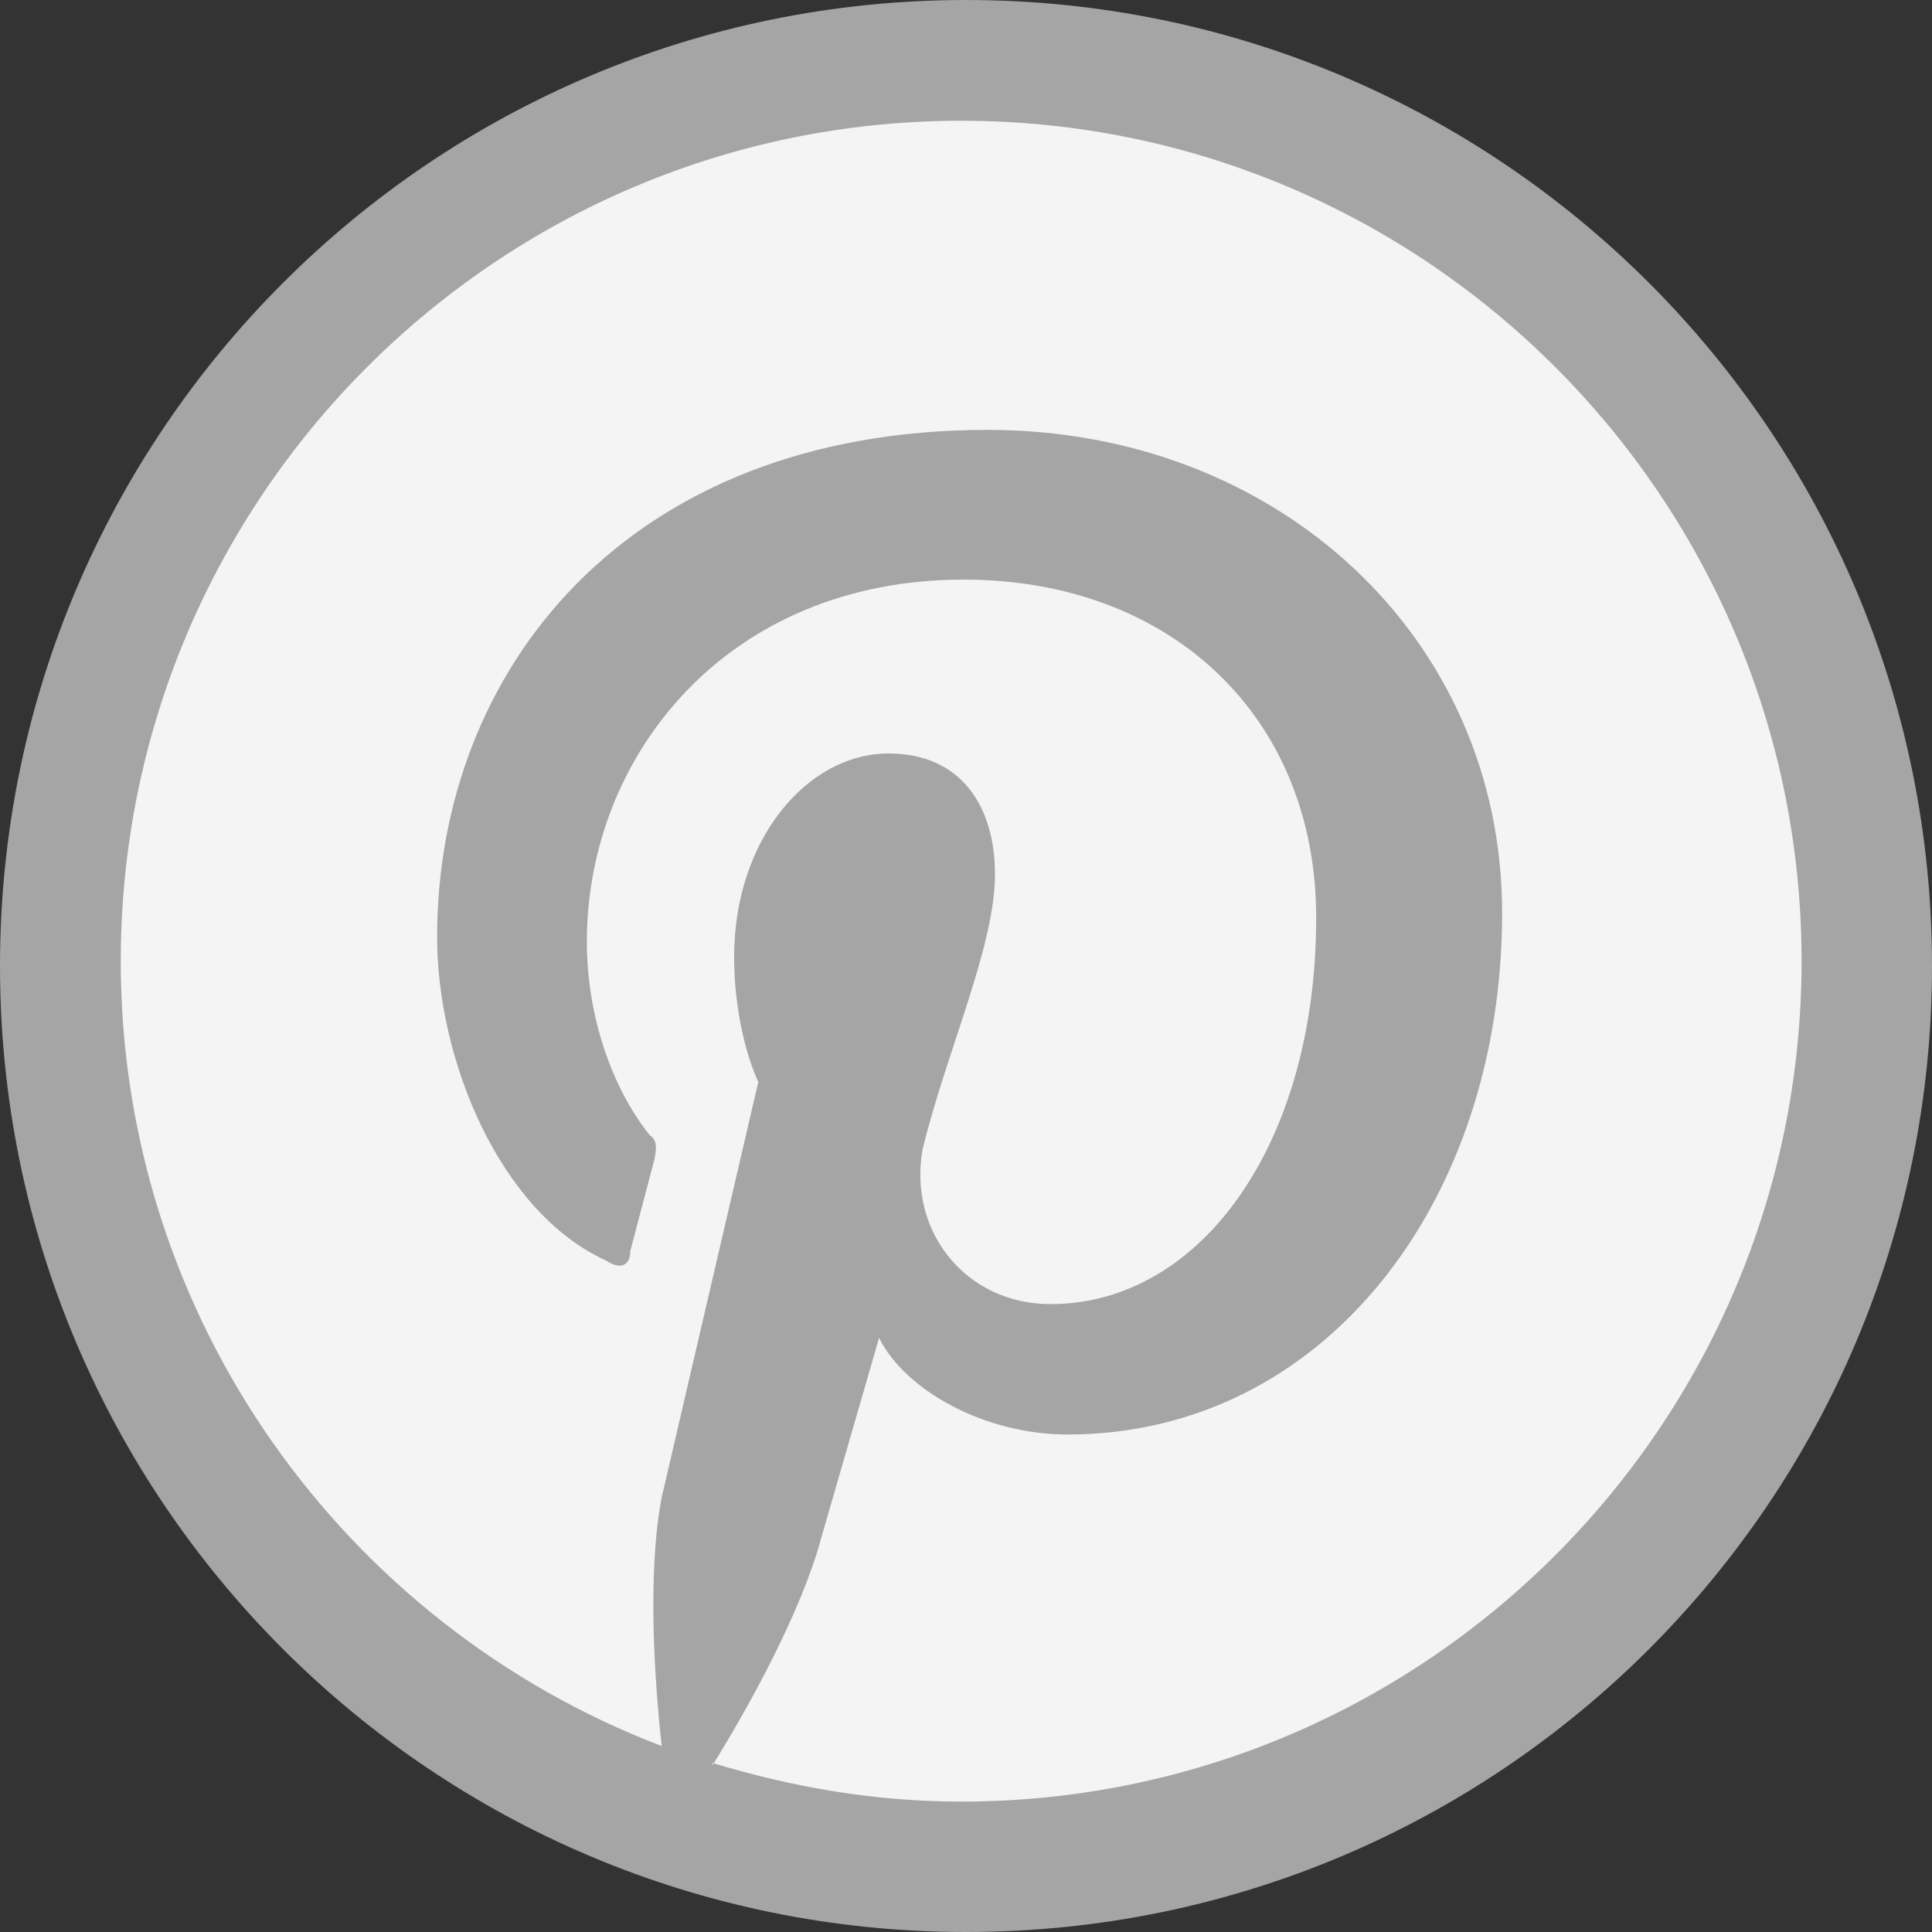 <svg width="64" height="64" viewBox="0 0 64 64" fill="none" xmlns="http://www.w3.org/2000/svg">
<rect x="0" y="0" width="64" height="64" fill="#333333" stroke="none"/>
<path d="M32 64C49.673 64 64 49.673 64 32C64 14.327 49.673 0 32 0C14.327 0 0 14.327 0 32C0 49.673 14.327 64 32 64Z" fill="#A5A5A5"/>
<path fill-rule="evenodd" clip-rule="evenodd" d="M23.6 58.4C26.24 59.2 28.96 59.68 31.84 59.68C47.2 59.68 59.68 47.2 59.68 31.84C59.68 16.48 47.2 4 31.84 4C16.48 4 4 16.48 4 31.84C4 43.68 11.44 53.84 21.92 57.84C21.68 55.68 21.44 52.08 21.92 49.6L25.12 35.84C25.12 35.84 24.32 34.24 24.32 31.68C24.32 27.84 26.72 24.96 29.44 24.96C31.84 24.96 32.96 26.72 32.96 28.96C32.96 31.36 31.36 34.8 30.56 38.08C30.08 40.8 32 43.2 34.8 43.2C39.76 43.2 43.6 37.92 43.6 30.4C43.6 23.76 38.8 19.2 31.92 19.2C24.08 19.2 19.44 25.04 19.44 31.2C19.44 33.6 20.24 36 21.52 37.6C21.76 37.76 21.76 38 21.68 38.4L20.88 41.44C20.88 41.92 20.56 42.08 20.08 41.76C16.56 40.16 14.48 35.12 14.48 31.04C14.48 22.24 20.72 14.24 32.72 14.24C42.32 14.24 49.76 21.12 49.76 30.24C49.76 39.84 43.84 47.52 35.36 47.52C32.64 47.52 30 46.08 29.12 44.32L27.2 50.96C26.56 53.36 24.8 56.56 23.6 58.48V58.4Z" fill="#F4F4F4"/>
</svg>
